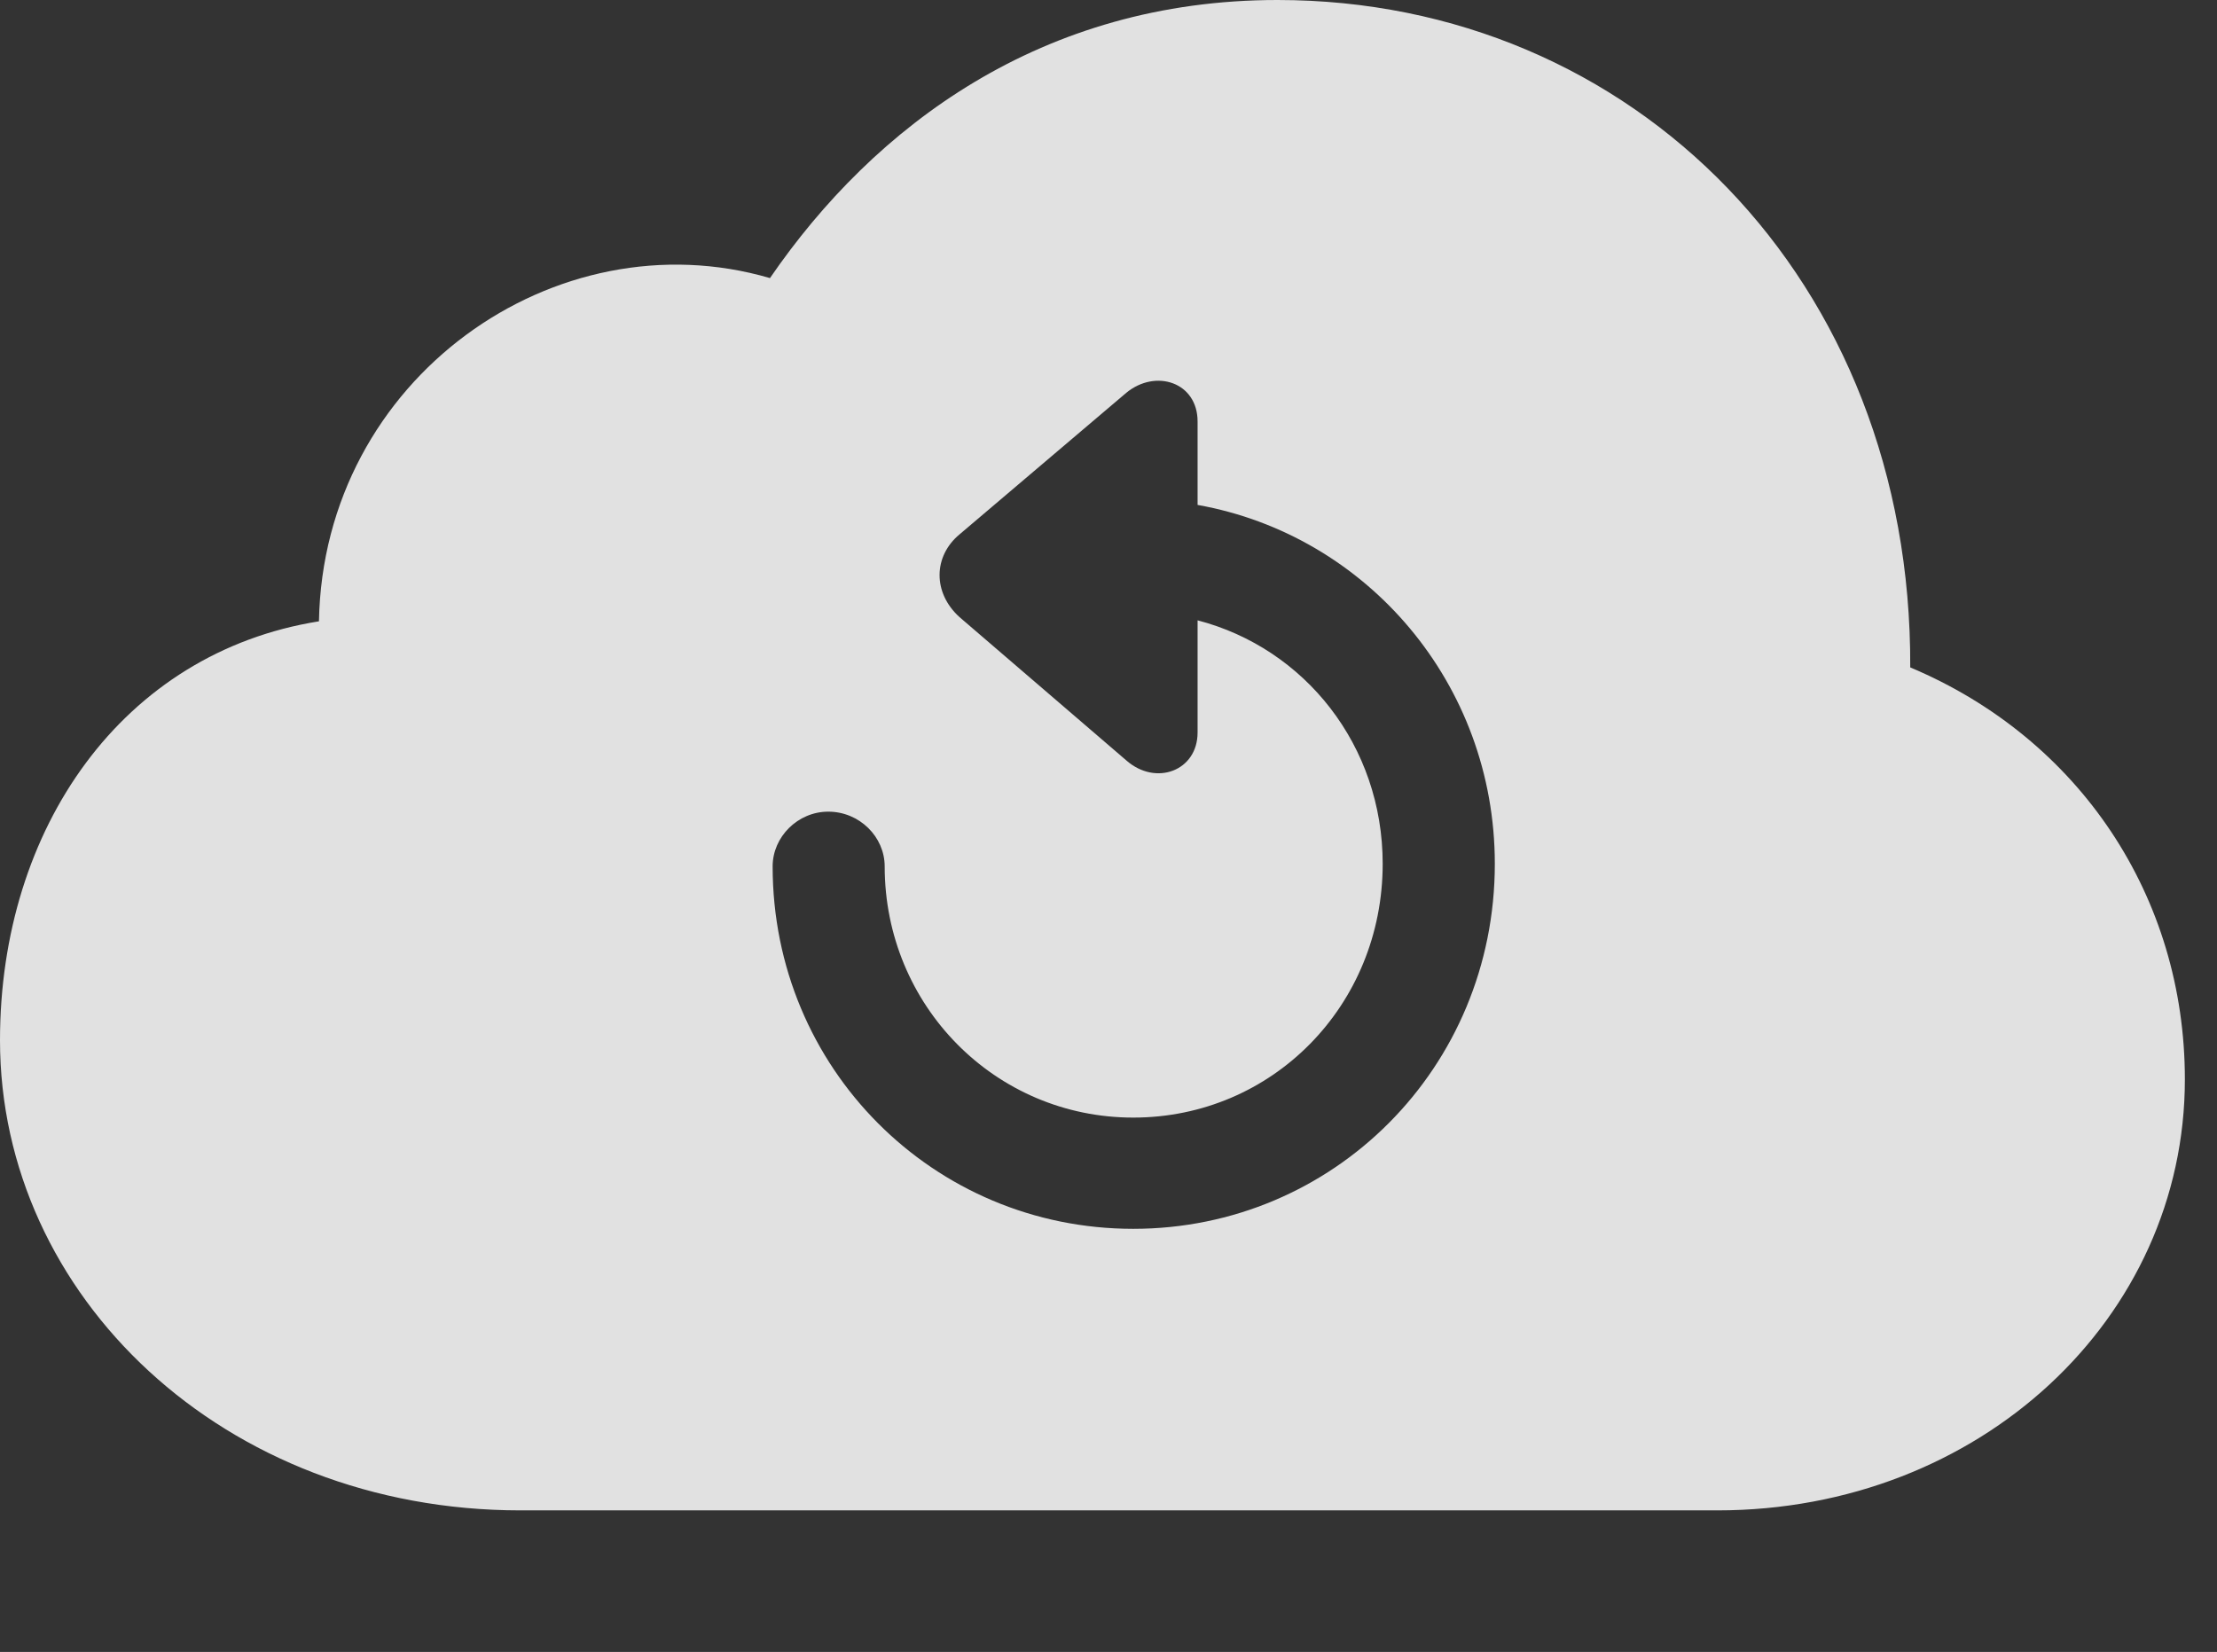 <?xml version="1.0" encoding="UTF-8"?>
<!--Generator: Apple Native CoreSVG 341-->
<!DOCTYPE svg
PUBLIC "-//W3C//DTD SVG 1.1//EN"
       "http://www.w3.org/Graphics/SVG/1.1/DTD/svg11.dtd">
<svg version="1.1" xmlns="http://www.w3.org/2000/svg" xmlns:xlink="http://www.w3.org/1999/xlink" viewBox="0 0 24.912 18.564">
 <rect x="0" y="0" width="24.912" height="18.564" fill="#333333" stroke="none"/>
 <g>
  <rect height="18.564" opacity="0" width="24.912" x="0" y="0"/>
  <path d="M21.465 7.5C23.369 8.301 24.551 10.078 24.551 12.129C24.551 14.815 22.246 16.973 19.297 16.973L5.85 16.973C2.51 16.973 0 14.56 0 11.69C0 9.307 1.377 7.334 3.584 6.982C3.633 4.248 6.25 2.422 8.652 3.125C9.824 1.416 11.709 0 14.355 0C18.35 0 21.484 3.145 21.465 7.5ZM12.656 4.414L10.781 6.006C10.488 6.25 10.479 6.66 10.781 6.934L12.656 8.545C12.988 8.838 13.457 8.662 13.457 8.232L13.457 6.971C14.663 7.285 15.537 8.379 15.537 9.707C15.537 11.299 14.297 12.559 12.734 12.559C11.182 12.559 9.941 11.299 9.941 9.736C9.941 9.404 9.658 9.121 9.307 9.121C8.965 9.121 8.682 9.404 8.682 9.736C8.682 12.002 10.488 13.809 12.734 13.809C14.98 13.809 16.797 12.002 16.797 9.707C16.797 7.682 15.358 6.013 13.457 5.674L13.457 4.736C13.457 4.297 12.988 4.141 12.656 4.414Z" fill="white" fill-opacity="0.85"/>
 </g>
</svg>
